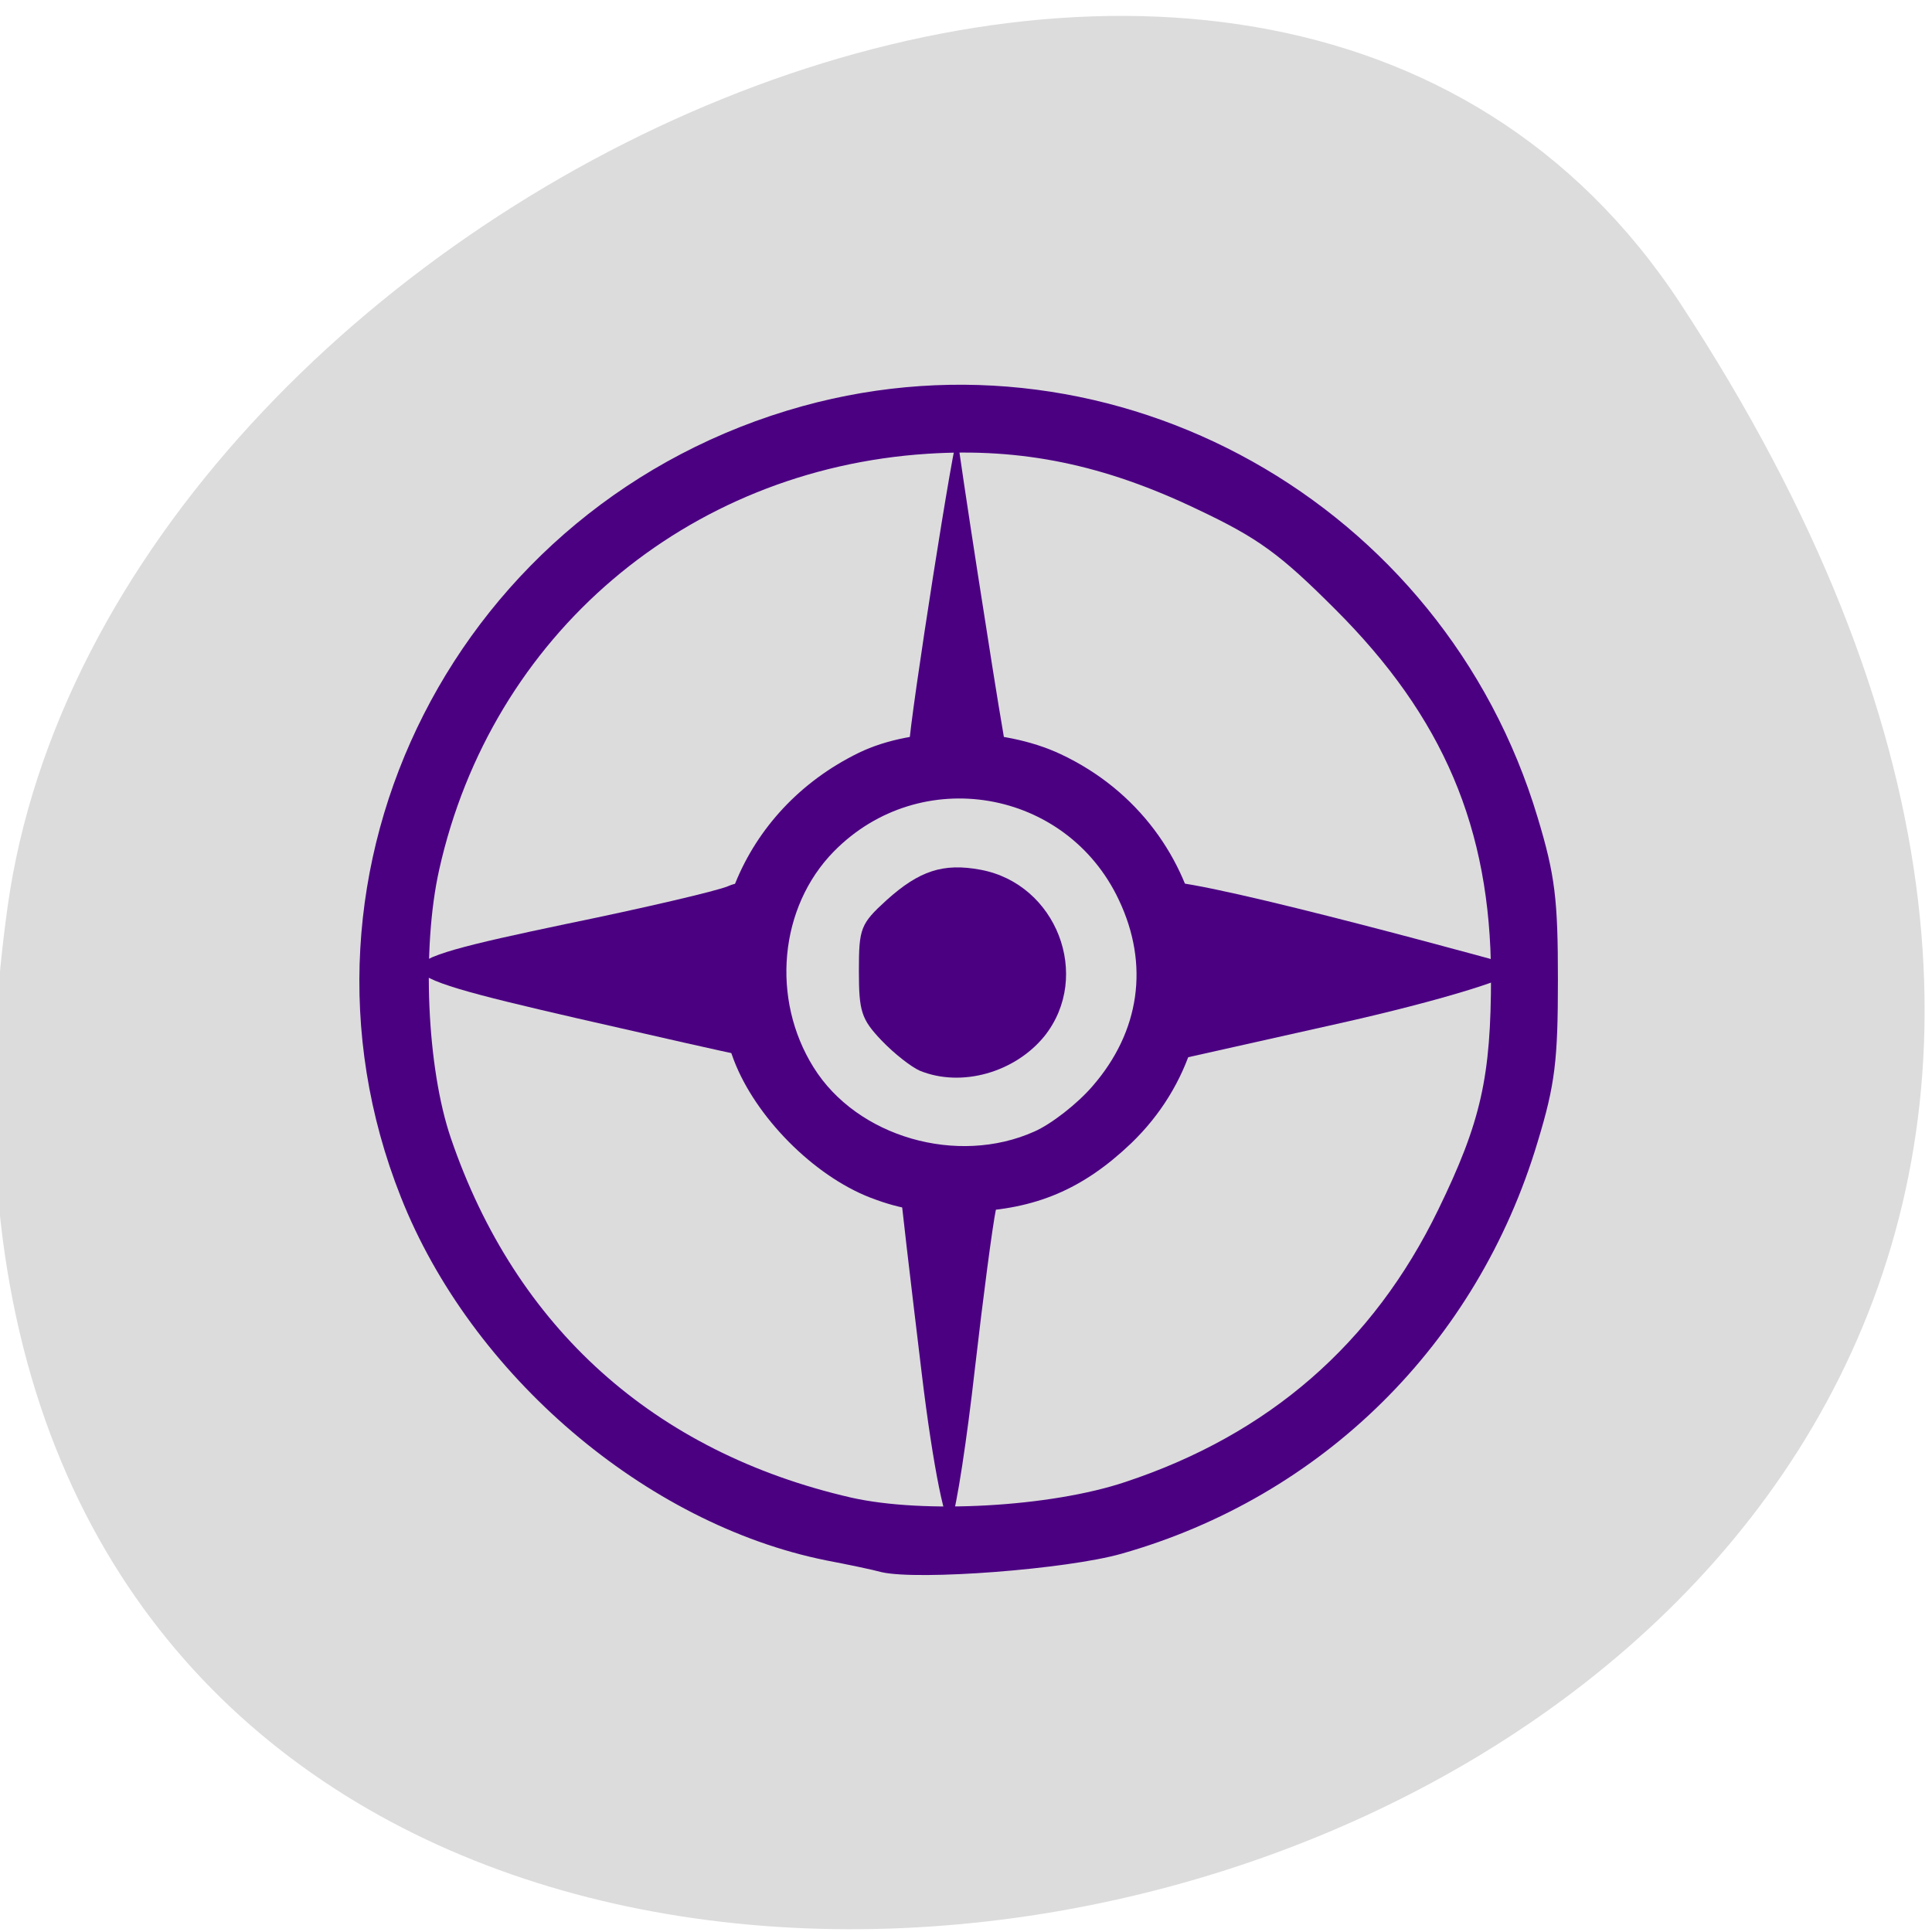 
<svg xmlns="http://www.w3.org/2000/svg" xmlns:xlink="http://www.w3.org/1999/xlink" width="16px" height="16px" viewBox="0 0 16 16" version="1.1">
<g id="surface1">
<path style=" stroke:none;fill-rule:nonzero;fill:rgb(86.275%,86.275%,86.275%);fill-opacity:1;" d="M 13.918 2.516 C 23.066 16.465 -1.926 21.863 0.062 7.516 C 0.875 1.66 10.418 -2.82 13.918 2.516 Z M 13.918 2.516 "/>
<path style=" stroke:none;fill-rule:nonzero;fill:rgb(29.412%,0%,50.98%);fill-opacity:1;" d="M 7.301 13.02 C 7.23 13 7.023 12.957 6.84 12.922 C 5.348 12.621 3.902 11.387 3.32 9.914 C 2.242 7.199 3.793 4.152 6.648 3.363 C 9.242 2.648 11.953 4.164 12.734 6.77 C 12.879 7.25 12.902 7.449 12.902 8.113 C 12.902 8.781 12.879 8.98 12.734 9.457 C 12.234 11.129 10.953 12.395 9.289 12.867 C 8.836 12.996 7.609 13.09 7.301 13.02 Z M 9.32 12.273 C 10.508 11.879 11.371 11.129 11.91 10.02 C 12.266 9.289 12.348 8.918 12.348 8.082 C 12.344 6.859 11.953 5.938 11.055 5.043 C 10.602 4.59 10.422 4.457 9.918 4.219 C 9.145 3.848 8.461 3.707 7.68 3.758 C 5.684 3.887 4.07 5.262 3.637 7.203 C 3.492 7.852 3.535 8.844 3.734 9.426 C 4.27 10.996 5.418 12.027 7.047 12.402 C 7.652 12.539 8.703 12.48 9.32 12.273 Z M 9.32 12.273 "/>
<path style=" stroke:none;fill-rule:nonzero;fill:rgb(29.412%,0%,50.98%);fill-opacity:1;" d="M 7.207 9.918 C 6.734 9.734 6.258 9.25 6.078 8.781 C 5.703 7.785 6.141 6.707 7.113 6.234 C 7.57 6.012 8.297 6.016 8.785 6.246 C 10.066 6.848 10.367 8.508 9.367 9.469 C 8.969 9.848 8.578 10.016 8.027 10.035 C 7.664 10.047 7.473 10.02 7.207 9.918 Z M 8.566 9.371 C 8.707 9.309 8.922 9.141 9.047 8.996 C 9.441 8.543 9.52 7.988 9.266 7.453 C 8.832 6.531 7.621 6.324 6.906 7.051 C 6.453 7.512 6.383 8.273 6.738 8.84 C 7.098 9.418 7.93 9.656 8.566 9.371 Z M 8.566 9.371 "/>
<path style=" stroke:none;fill-rule:nonzero;fill:rgb(29.412%,0%,50.98%);fill-opacity:1;" d="M 7.633 11.371 C 7.539 10.59 7.457 9.902 7.457 9.844 C 7.457 9.785 7.648 9.738 7.883 9.738 C 8.234 9.738 8.297 9.781 8.25 10.004 C 8.219 10.152 8.141 10.75 8.074 11.332 C 8.008 11.918 7.922 12.484 7.879 12.594 C 7.84 12.703 7.727 12.156 7.633 11.371 Z M 7.633 11.371 "/>
<path style=" stroke:none;fill-rule:nonzero;fill:rgb(29.412%,0%,50.98%);fill-opacity:1;" d="M 7.617 8.867 C 7.547 8.836 7.406 8.727 7.301 8.617 C 7.133 8.441 7.113 8.375 7.113 8.043 C 7.113 7.688 7.125 7.652 7.344 7.453 C 7.613 7.211 7.812 7.145 8.121 7.203 C 8.75 7.32 9.043 8.082 8.652 8.578 C 8.406 8.883 7.961 9.008 7.617 8.867 Z M 7.617 8.867 "/>
<path style=" stroke:none;fill-rule:nonzero;fill:rgb(29.412%,0%,50.98%);fill-opacity:1;" d="M 7.527 6.191 C 7.535 5.949 7.918 3.512 7.93 3.625 C 7.941 3.758 8.238 5.672 8.305 6.051 C 8.355 6.336 8.32 6.363 7.941 6.363 C 7.672 6.363 7.523 6.301 7.527 6.191 Z M 7.527 6.191 "/>
<path style=" stroke:none;fill-rule:nonzero;fill:rgb(29.412%,0%,50.98%);fill-opacity:1;" d="M 9.48 8.07 C 9.48 7.461 9.512 7.301 9.648 7.301 C 10.012 7.293 12.586 8.008 12.586 8.008 C 12.629 8.074 11.945 8.285 11.07 8.48 L 9.48 8.836 Z M 9.48 8.07 "/>
<path style=" stroke:none;fill-rule:nonzero;fill:rgb(29.412%,0%,50.98%);fill-opacity:1;" d="M 4.766 8.43 C 3.055 8.035 3.051 7.996 4.688 7.652 C 5.332 7.52 5.934 7.379 6.027 7.34 C 6.184 7.273 6.195 7.32 6.195 8.008 C 6.195 8.512 6.168 8.742 6.102 8.73 C 6.051 8.723 5.449 8.586 4.766 8.43 Z M 4.766 8.43 "/>
</g>
</svg>
